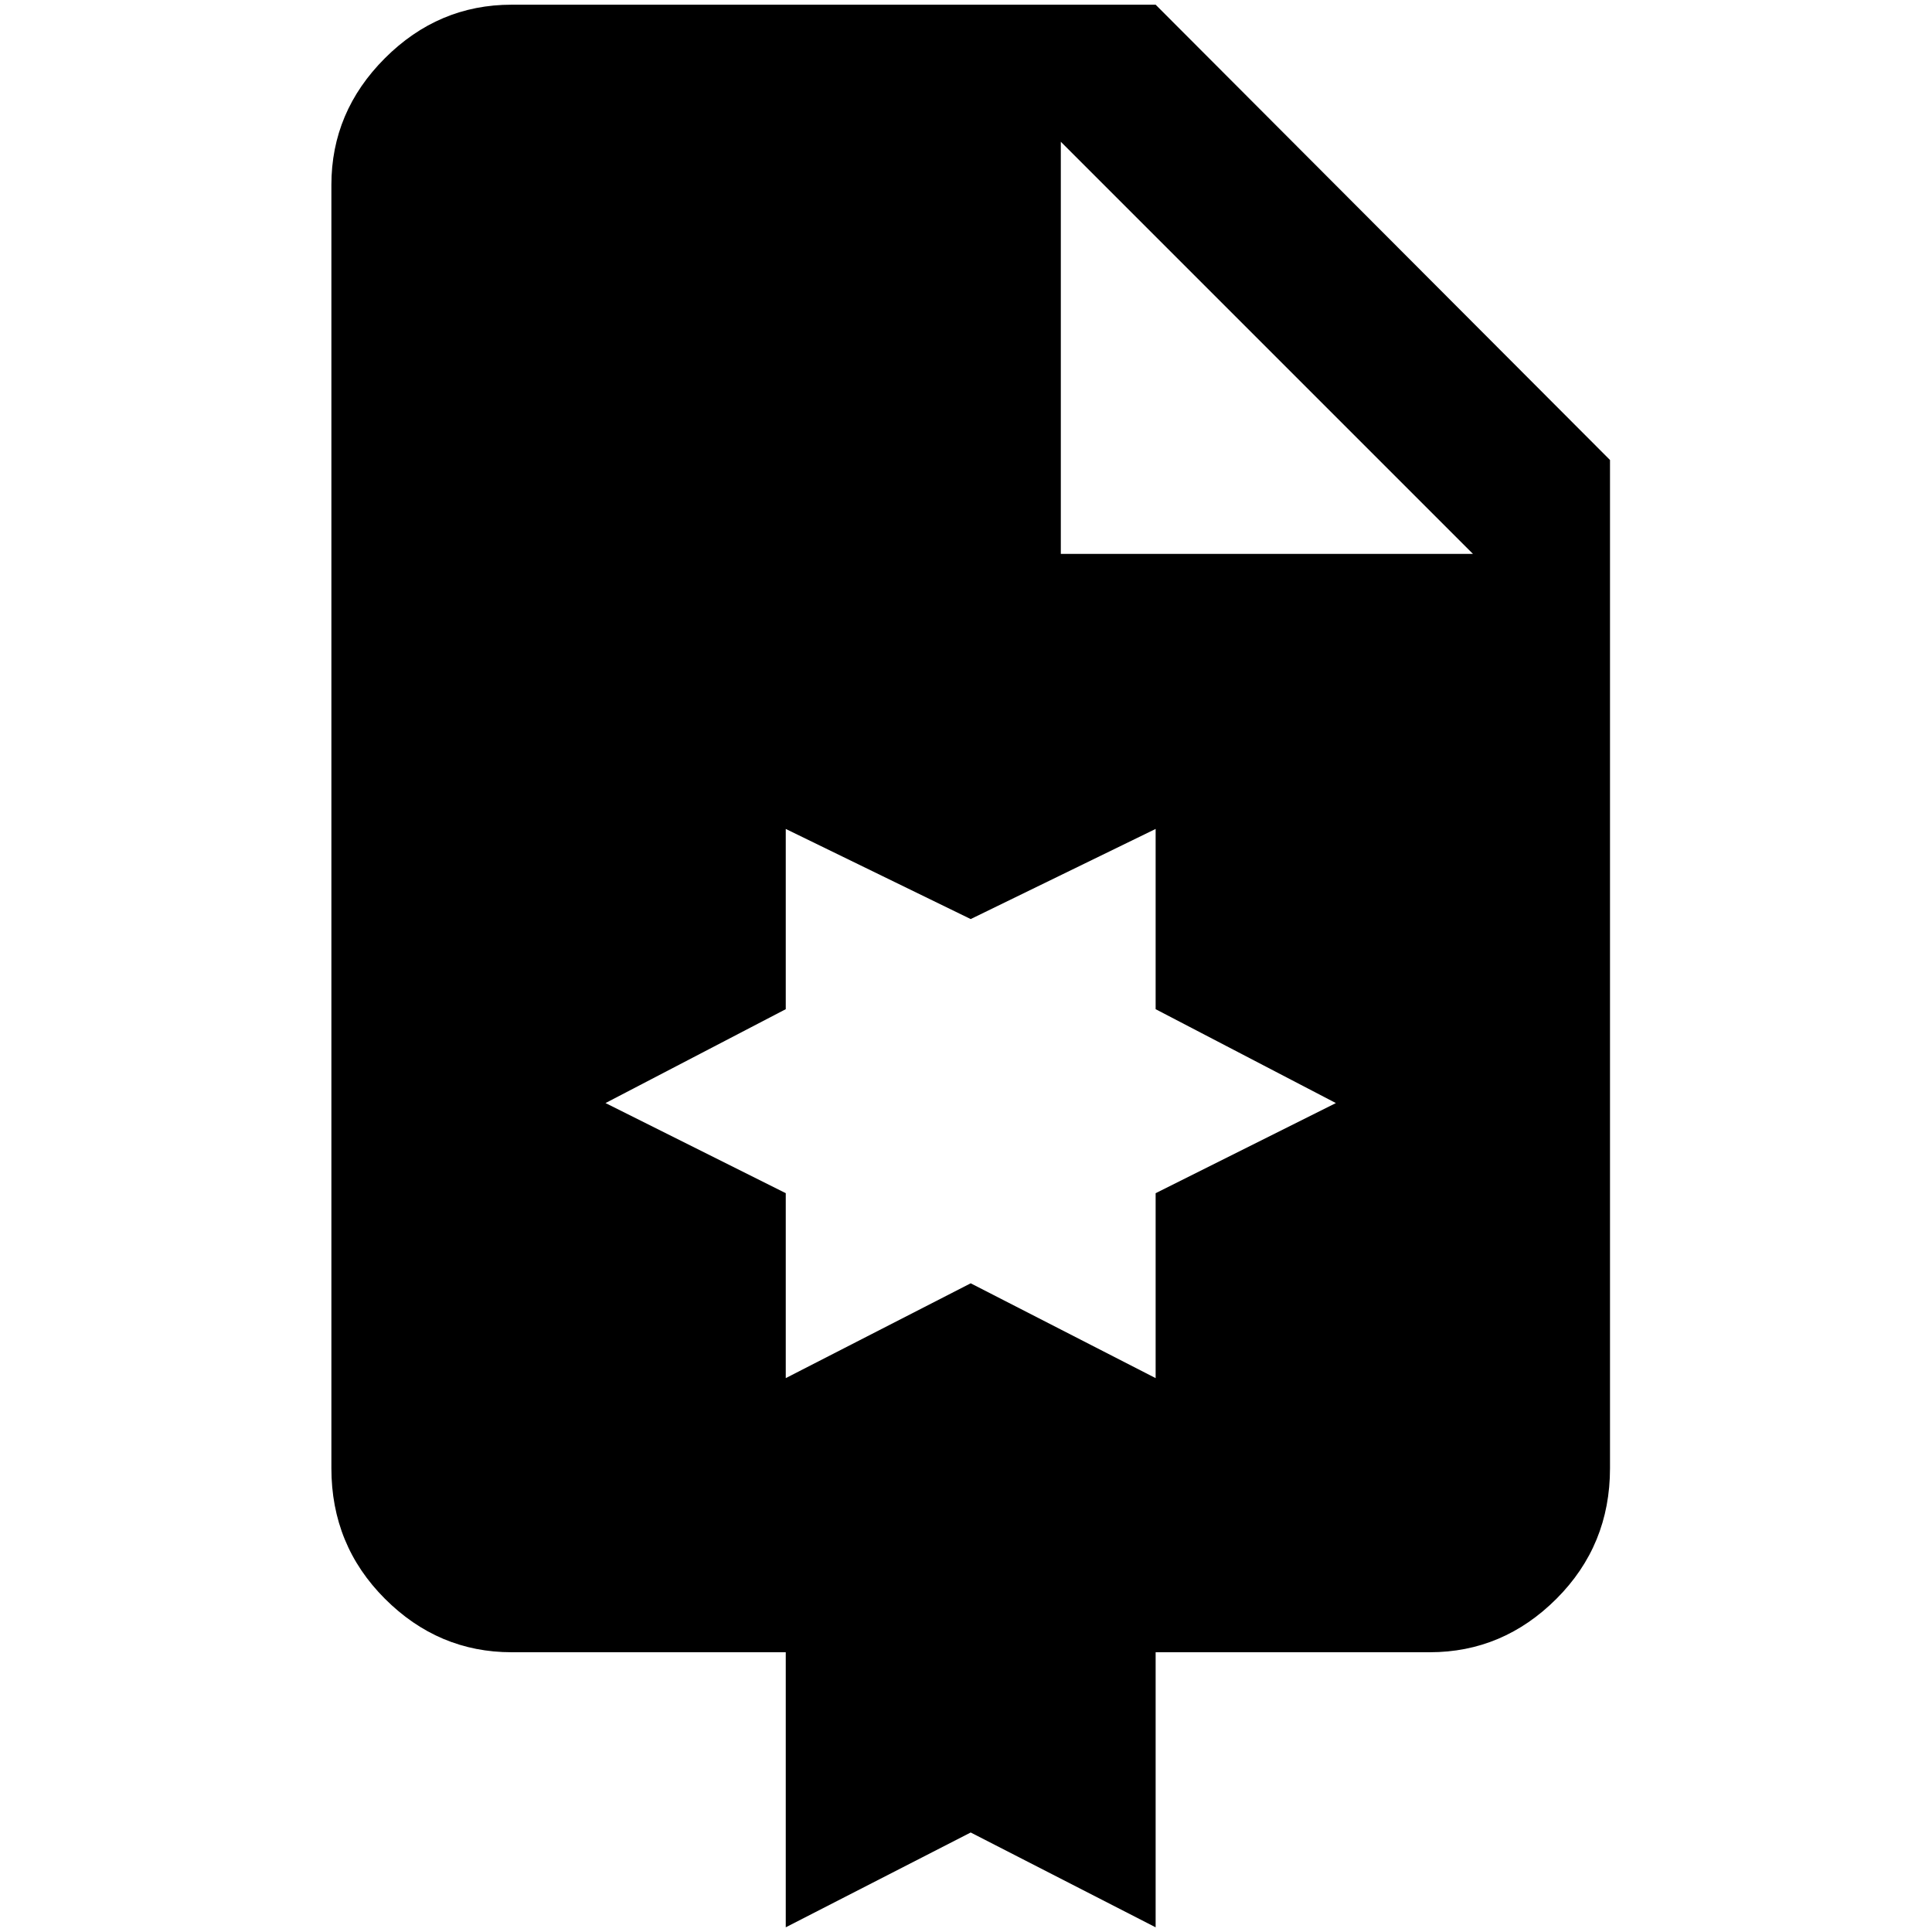 <?xml version="1.0" standalone="no"?>
<!DOCTYPE svg PUBLIC "-//W3C//DTD SVG 1.1//EN" "http://www.w3.org/Graphics/SVG/1.1/DTD/svg11.dtd" >
<svg xmlns="http://www.w3.org/2000/svg" xmlns:xlink="http://www.w3.org/1999/xlink" version="1.1" width="2048" height="2048" viewBox="-10 0 2058 2048">
   <path fill="currentColor"
d="M1221 0h-686q-78 0 -135 57t-57 135v1367q0 82 57 139t135 57h292v293l197 -101l197 101v-293h292q78 0 135 -57t57 -139v-1074zM1221 1266v197l-197 -101l-197 101v-197l-192 -96l192 -100v-192l197 96l197 -96v192l192 100zM1120 585v-439l439 439h-439z" />
</svg>
